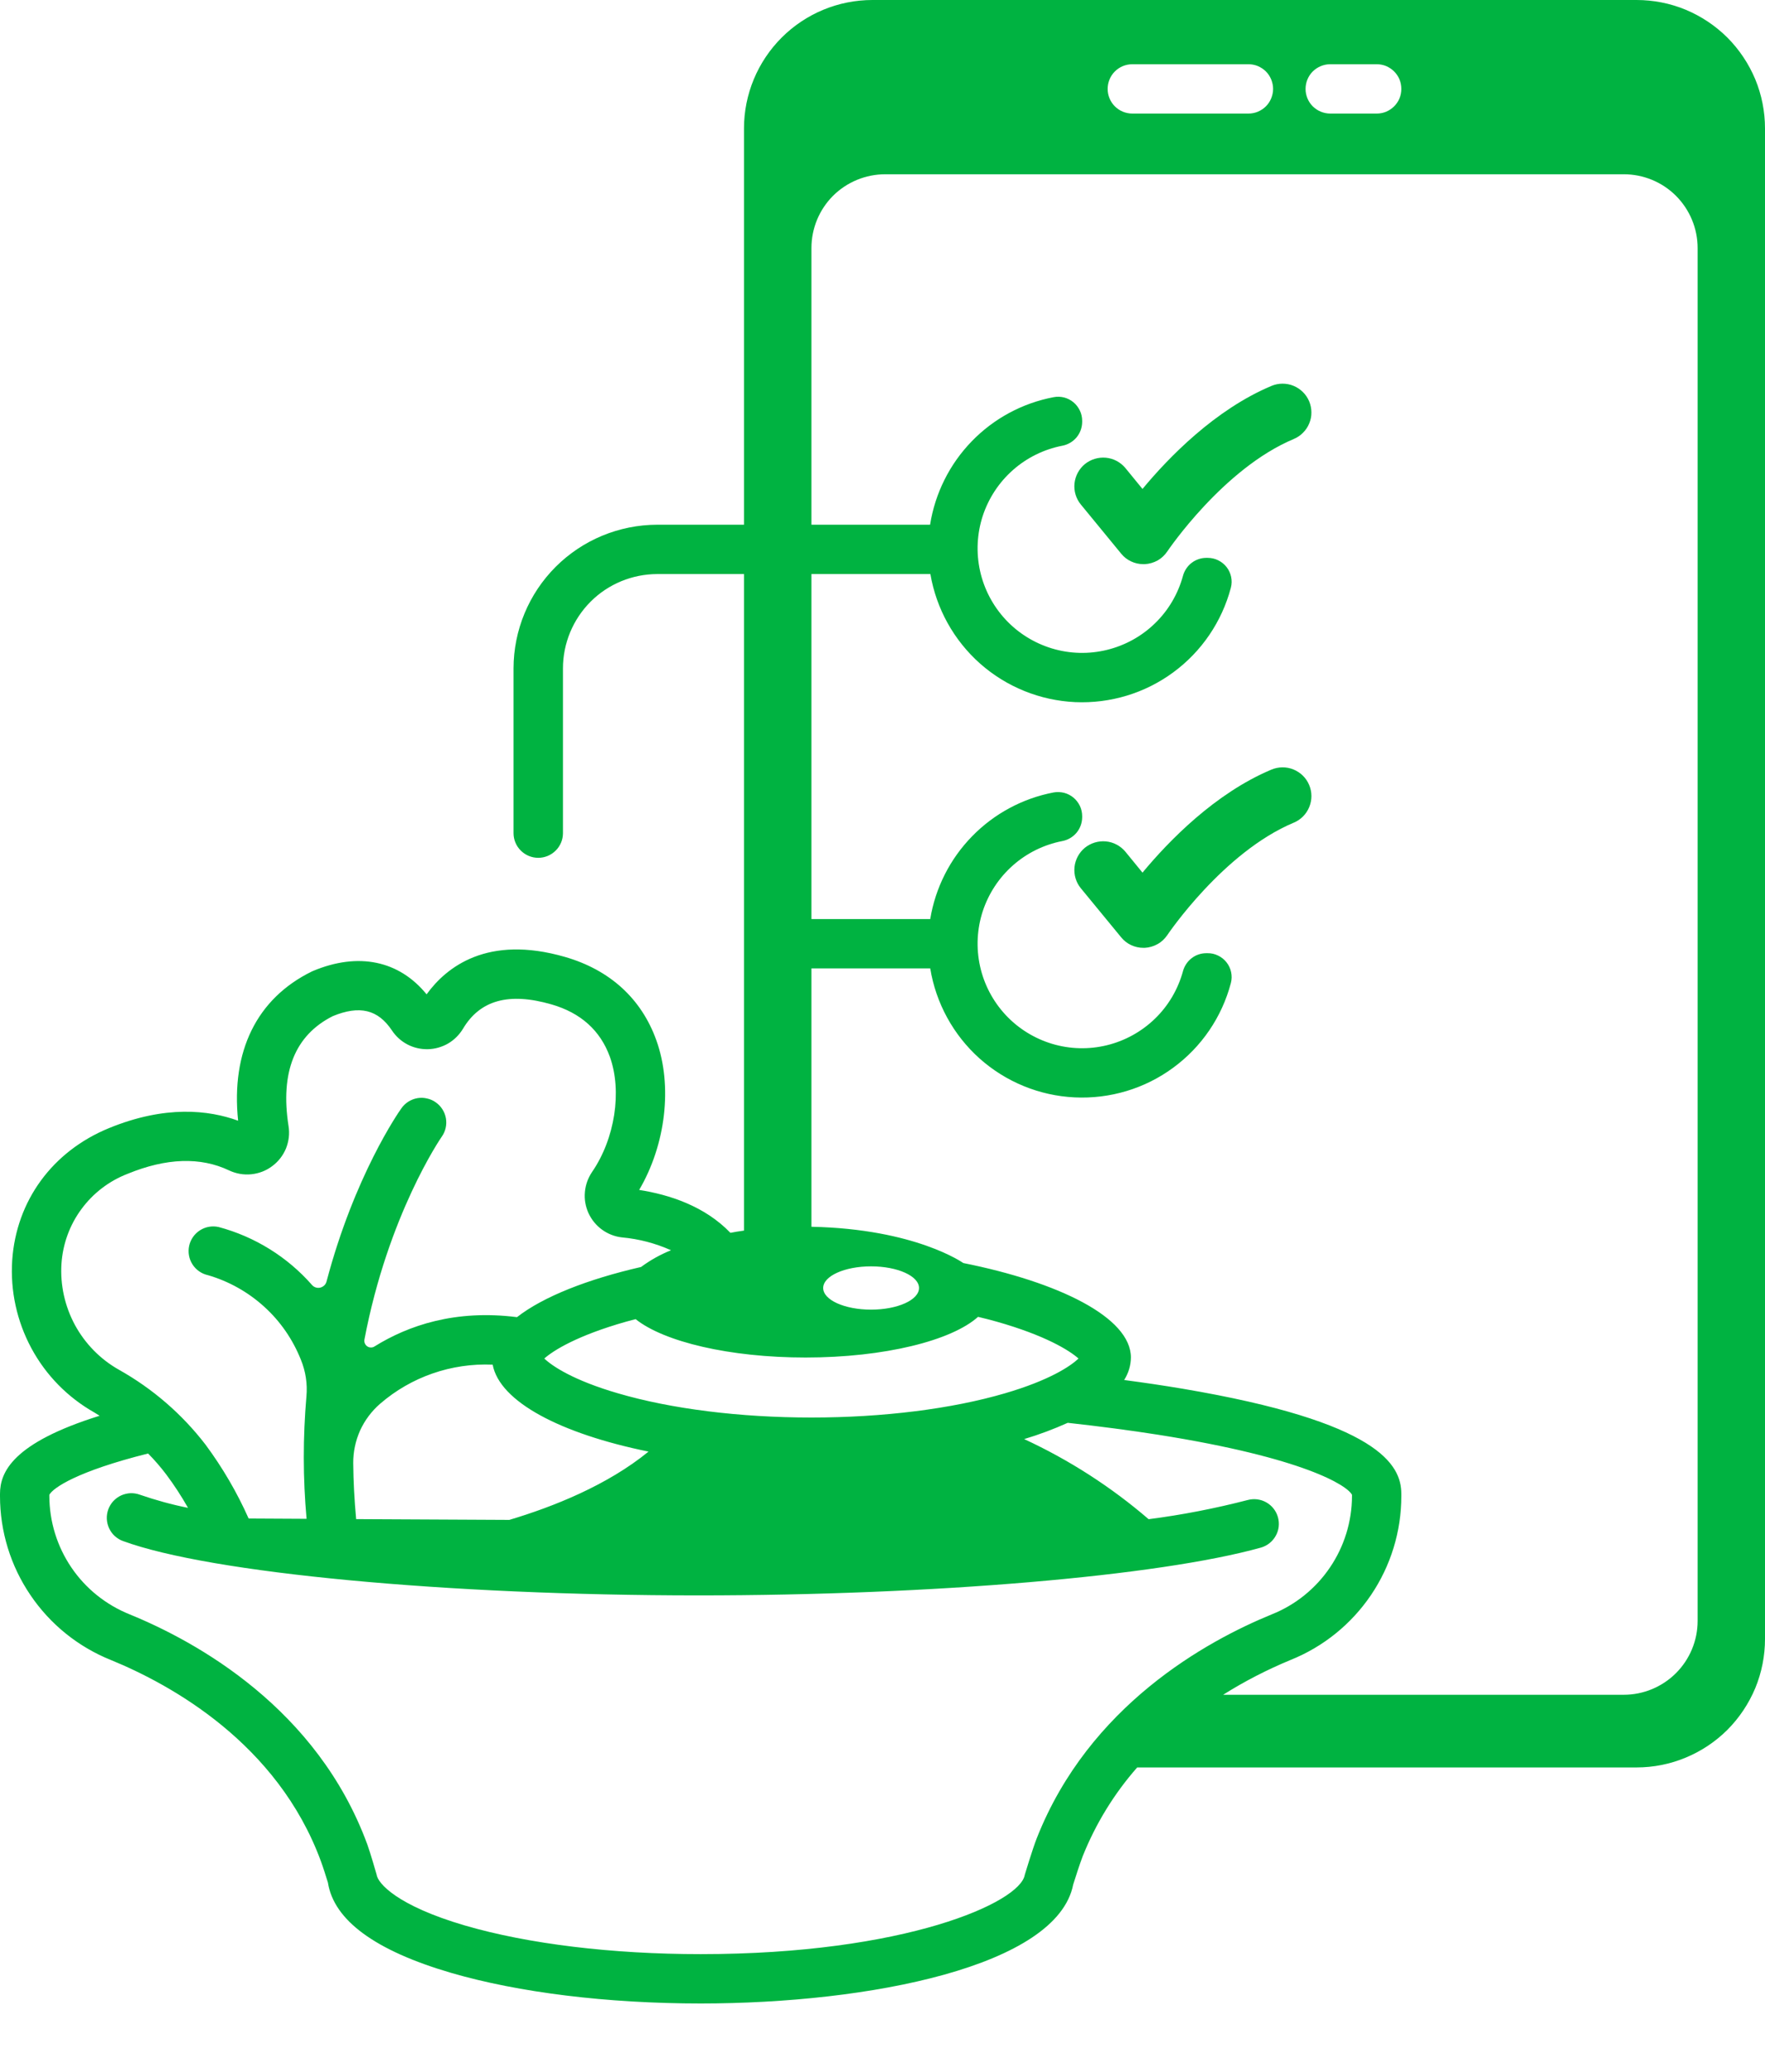 <svg width="23" height="27" viewBox="0 0 23 27" fill="none" xmlns="http://www.w3.org/2000/svg">
<path d="M21.326 0H11.369C10.925 4.26422e-06 10.5 0.176 10.186 0.49C9.872 0.804 9.695 1.23 9.695 1.674V6.838H8.564C8.068 6.839 7.592 7.036 7.241 7.387C6.89 7.738 6.693 8.213 6.692 8.71V10.858C6.692 10.943 6.726 11.025 6.787 11.085C6.847 11.145 6.929 11.179 7.014 11.179C7.099 11.179 7.181 11.145 7.241 11.085C7.302 11.025 7.336 10.943 7.336 10.858V8.71C7.336 8.384 7.466 8.072 7.696 7.841C7.926 7.611 8.238 7.482 8.564 7.481H9.695V16.037C9.634 16.045 9.575 16.055 9.518 16.066C9.184 15.718 8.721 15.568 8.329 15.507C8.675 14.918 8.767 14.153 8.553 13.557C8.359 13.015 7.948 12.64 7.364 12.471C6.351 12.178 5.816 12.603 5.559 12.958C5.201 12.518 4.67 12.406 4.08 12.653L4.062 12.661C3.346 13.013 3.009 13.7 3.103 14.605C2.722 14.466 2.155 14.4 1.419 14.702C0.683 15.004 0.212 15.648 0.159 16.425C0.133 16.822 0.22 17.219 0.409 17.57C0.598 17.921 0.882 18.211 1.229 18.407C1.253 18.421 1.275 18.436 1.298 18.45C0.164 18.804 0 19.185 0 19.468V19.497C0 19.957 0.138 20.406 0.396 20.786C0.653 21.167 1.019 21.462 1.445 21.633C2.224 21.952 3.616 22.716 4.182 24.256C4.208 24.325 4.251 24.462 4.273 24.533C4.35 25.025 4.89 25.421 5.878 25.71C6.759 25.967 7.914 26.109 9.131 26.109C11.331 26.109 13.776 25.624 13.985 24.559C14.012 24.473 14.073 24.282 14.109 24.19C14.278 23.767 14.518 23.375 14.819 23.033H21.326C21.546 23.033 21.764 22.99 21.967 22.905C22.17 22.821 22.354 22.698 22.51 22.543C22.665 22.387 22.788 22.203 22.873 22C22.957 21.797 23 21.579 23 21.359V1.674C23 1.454 22.957 1.236 22.873 1.033C22.788 0.83 22.665 0.646 22.51 0.49C22.354 0.335 22.17 0.212 21.967 0.127C21.764 0.043 21.546 -7.03805e-07 21.326 0ZM17.335 0.837H17.94C17.982 0.837 18.024 0.845 18.063 0.861C18.102 0.878 18.137 0.901 18.167 0.931C18.197 0.961 18.221 0.996 18.237 1.035C18.253 1.075 18.261 1.116 18.261 1.159C18.261 1.201 18.253 1.243 18.237 1.282C18.221 1.321 18.197 1.356 18.167 1.386C18.137 1.416 18.102 1.439 18.063 1.456C18.024 1.472 17.982 1.48 17.94 1.48H17.335C17.25 1.48 17.168 1.446 17.107 1.386C17.047 1.326 17.013 1.244 17.013 1.159C17.013 1.073 17.047 0.991 17.107 0.931C17.168 0.871 17.25 0.837 17.335 0.837ZM14.756 0.837H16.268C16.311 0.837 16.352 0.845 16.391 0.861C16.43 0.878 16.466 0.901 16.496 0.931C16.526 0.961 16.549 0.996 16.565 1.035C16.581 1.075 16.59 1.116 16.59 1.159C16.59 1.201 16.581 1.243 16.565 1.282C16.549 1.321 16.526 1.356 16.496 1.386C16.466 1.416 16.43 1.439 16.391 1.456C16.352 1.472 16.311 1.48 16.268 1.48H14.756C14.67 1.48 14.588 1.446 14.528 1.386C14.468 1.326 14.434 1.244 14.434 1.159C14.434 1.073 14.468 0.991 14.528 0.931C14.588 0.871 14.67 0.837 14.756 0.837ZM12.745 17.161C12.827 17.18 12.907 17.201 12.986 17.223C13.622 17.403 13.935 17.598 14.054 17.704C13.95 17.805 13.672 17.989 13.097 18.157C12.401 18.361 11.505 18.473 10.574 18.473C9.642 18.473 8.746 18.361 8.051 18.157C7.475 17.989 7.198 17.805 7.093 17.704C7.212 17.598 7.525 17.403 8.162 17.223C8.202 17.212 8.243 17.202 8.283 17.191C8.651 17.485 9.504 17.691 10.497 17.691C11.524 17.691 12.4 17.471 12.745 17.161ZM10.727 16.785C10.727 16.629 11.006 16.503 11.351 16.503C11.696 16.503 11.976 16.629 11.976 16.785C11.976 16.941 11.696 17.067 11.351 17.067C11.006 17.067 10.727 16.941 10.727 16.785ZM4.603 19.067C4.602 18.921 4.633 18.775 4.693 18.641C4.754 18.508 4.843 18.389 4.954 18.293C5.36 17.942 5.884 17.761 6.42 17.784C6.511 18.267 7.303 18.683 8.451 18.917C7.916 19.355 7.21 19.636 6.637 19.807L4.641 19.797C4.618 19.547 4.605 19.303 4.603 19.067ZM0.801 16.469C0.818 16.212 0.908 15.964 1.061 15.757C1.214 15.549 1.422 15.39 1.663 15.297C2.167 15.09 2.612 15.075 2.986 15.253C3.075 15.295 3.175 15.313 3.274 15.303C3.373 15.293 3.468 15.257 3.547 15.197C3.627 15.138 3.689 15.058 3.727 14.966C3.764 14.873 3.776 14.773 3.76 14.675C3.65 13.972 3.843 13.49 4.337 13.242C4.687 13.098 4.925 13.156 5.107 13.428C5.158 13.505 5.227 13.568 5.309 13.611C5.391 13.654 5.483 13.675 5.576 13.673C5.668 13.671 5.759 13.645 5.839 13.599C5.919 13.552 5.985 13.486 6.033 13.407C6.255 13.033 6.632 12.929 7.186 13.089C7.568 13.199 7.824 13.43 7.948 13.774C8.108 14.223 8.013 14.839 7.716 15.272C7.663 15.35 7.63 15.44 7.622 15.535C7.613 15.629 7.63 15.724 7.669 15.81C7.709 15.896 7.77 15.971 7.847 16.026C7.923 16.081 8.013 16.116 8.108 16.126C8.328 16.146 8.543 16.203 8.744 16.293C8.605 16.349 8.474 16.422 8.354 16.511C7.66 16.67 7.078 16.898 6.737 17.165C5.933 17.063 5.32 17.273 4.88 17.547C4.866 17.556 4.849 17.561 4.832 17.56C4.816 17.56 4.799 17.555 4.785 17.545C4.771 17.535 4.761 17.522 4.754 17.506C4.748 17.491 4.746 17.474 4.749 17.457C5.057 15.834 5.742 14.834 5.756 14.814C5.806 14.744 5.825 14.658 5.811 14.574C5.796 14.49 5.749 14.415 5.679 14.366C5.645 14.341 5.606 14.324 5.564 14.315C5.523 14.305 5.481 14.304 5.439 14.311C5.355 14.326 5.28 14.373 5.231 14.443C5.19 14.5 4.618 15.326 4.255 16.701C4.25 16.72 4.24 16.738 4.225 16.752C4.211 16.765 4.193 16.775 4.174 16.78C4.154 16.785 4.134 16.784 4.115 16.778C4.096 16.772 4.079 16.761 4.066 16.746C3.744 16.379 3.32 16.116 2.848 15.99C2.765 15.972 2.678 15.987 2.606 16.033C2.534 16.079 2.483 16.152 2.465 16.235C2.447 16.318 2.462 16.405 2.508 16.477C2.554 16.549 2.627 16.6 2.71 16.618C2.982 16.697 3.233 16.838 3.443 17.029C3.653 17.219 3.816 17.456 3.921 17.72C3.983 17.871 4.008 18.035 3.993 18.198C3.947 18.729 3.947 19.263 3.995 19.793L3.24 19.789C3.089 19.449 2.9 19.126 2.678 18.826C2.372 18.428 1.989 18.097 1.551 17.851C1.309 17.715 1.11 17.512 0.977 17.268C0.845 17.023 0.783 16.746 0.801 16.469ZM13.511 23.954C13.455 24.096 13.354 24.432 13.354 24.432C13.296 24.793 11.795 25.466 9.131 25.466C7.973 25.466 6.882 25.333 6.059 25.093C5.178 24.835 4.921 24.544 4.907 24.427C4.907 24.427 4.826 24.144 4.786 24.035C4.134 22.263 2.566 21.396 1.689 21.038C1.381 20.914 1.116 20.702 0.93 20.427C0.744 20.153 0.644 19.829 0.643 19.497V19.48C0.69 19.39 1.008 19.172 1.93 18.942C2.014 19.027 2.092 19.117 2.164 19.212C2.269 19.352 2.364 19.498 2.45 19.65C2.239 19.608 2.03 19.55 1.826 19.48C1.786 19.465 1.744 19.458 1.701 19.459C1.659 19.461 1.617 19.471 1.579 19.488C1.54 19.506 1.506 19.531 1.477 19.562C1.448 19.593 1.426 19.63 1.411 19.67C1.397 19.71 1.39 19.752 1.392 19.794C1.394 19.837 1.404 19.878 1.422 19.917C1.44 19.955 1.465 19.99 1.496 20.018C1.528 20.047 1.564 20.069 1.604 20.083C2.74 20.5 5.822 20.791 9.1 20.791C12.152 20.791 15.099 20.54 16.432 20.168C16.514 20.144 16.583 20.089 16.624 20.015C16.666 19.941 16.676 19.854 16.653 19.772C16.63 19.69 16.576 19.621 16.502 19.579C16.428 19.537 16.341 19.526 16.259 19.548C15.834 19.658 15.403 19.742 14.968 19.798C14.479 19.377 13.932 19.025 13.346 18.754C13.54 18.696 13.729 18.625 13.914 18.542C14.331 18.588 14.727 18.64 15.096 18.698C16.993 18.998 17.555 19.358 17.618 19.48V19.497C17.617 19.829 17.517 20.153 17.331 20.427C17.145 20.702 16.881 20.915 16.573 21.038C15.722 21.386 14.192 22.227 13.511 23.954ZM22.122 21.124C22.122 21.379 22.02 21.624 21.84 21.804C21.66 21.984 21.415 22.086 21.16 22.086H15.939C16.218 21.91 16.512 21.759 16.816 21.633C17.243 21.462 17.608 21.167 17.866 20.786C18.123 20.406 18.261 19.957 18.261 19.497V19.468C18.261 19.087 17.966 18.53 15.413 18.098C15.17 18.057 14.914 18.019 14.649 17.984C14.705 17.896 14.736 17.795 14.737 17.691C14.737 17.166 13.79 16.707 12.554 16.46L12.553 16.46C12.553 16.46 11.931 16.015 10.574 15.987V12.62H12.122C12.196 13.073 12.423 13.488 12.765 13.794C13.108 14.1 13.545 14.279 14.004 14.301C14.463 14.323 14.916 14.188 15.286 13.916C15.657 13.645 15.923 13.254 16.04 12.81C16.052 12.764 16.053 12.716 16.043 12.669C16.033 12.622 16.013 12.579 15.983 12.541C15.954 12.504 15.916 12.473 15.873 12.453C15.831 12.432 15.784 12.421 15.736 12.422H15.719C15.649 12.422 15.582 12.445 15.527 12.488C15.472 12.531 15.433 12.591 15.415 12.658C15.351 12.892 15.226 13.105 15.052 13.274C14.878 13.443 14.662 13.563 14.426 13.621C14.19 13.679 13.943 13.673 13.71 13.603C13.478 13.533 13.268 13.403 13.103 13.225C12.938 13.047 12.823 12.828 12.771 12.591C12.719 12.354 12.731 12.107 12.806 11.876C12.882 11.645 13.017 11.439 13.199 11.278C13.381 11.117 13.602 11.008 13.841 10.961C13.913 10.948 13.979 10.91 14.027 10.854C14.075 10.797 14.101 10.726 14.102 10.652V10.636C14.102 10.59 14.092 10.544 14.072 10.502C14.052 10.461 14.024 10.424 13.989 10.395C13.953 10.365 13.912 10.344 13.867 10.332C13.822 10.321 13.776 10.319 13.73 10.327C13.326 10.404 12.954 10.604 12.667 10.899C12.379 11.194 12.189 11.57 12.122 11.977H10.574V7.481H12.124C12.201 7.933 12.43 8.345 12.773 8.649C13.116 8.952 13.553 9.129 14.011 9.15C14.469 9.17 14.92 9.034 15.289 8.762C15.658 8.491 15.923 8.101 16.04 7.658C16.052 7.612 16.053 7.564 16.043 7.517C16.033 7.471 16.013 7.427 15.983 7.389C15.954 7.352 15.916 7.322 15.873 7.301C15.831 7.28 15.784 7.27 15.736 7.27H15.719C15.649 7.27 15.582 7.294 15.527 7.336C15.472 7.379 15.433 7.439 15.415 7.506C15.351 7.74 15.226 7.953 15.052 8.122C14.878 8.292 14.662 8.411 14.426 8.469C14.19 8.527 13.943 8.521 13.71 8.451C13.478 8.381 13.268 8.251 13.103 8.073C12.938 7.895 12.823 7.676 12.771 7.439C12.719 7.202 12.731 6.955 12.806 6.724C12.882 6.493 13.017 6.287 13.199 6.126C13.381 5.965 13.602 5.856 13.841 5.809C13.913 5.796 13.979 5.758 14.027 5.702C14.075 5.645 14.101 5.574 14.102 5.5V5.484C14.102 5.438 14.092 5.392 14.072 5.351C14.052 5.309 14.024 5.272 13.989 5.243C13.953 5.213 13.912 5.192 13.867 5.18C13.822 5.169 13.776 5.167 13.73 5.176C13.323 5.253 12.95 5.454 12.662 5.752C12.374 6.049 12.185 6.429 12.12 6.838H10.574V3.233C10.574 2.977 10.675 2.733 10.855 2.552C11.036 2.372 11.281 2.271 11.536 2.271H21.16C21.415 2.271 21.66 2.372 21.84 2.552C22.02 2.733 22.122 2.977 22.122 3.233L22.122 21.124Z" fill="#00B341"/>
<path d="M16.569 10.029C15.833 10.338 15.229 10.961 14.888 11.372L14.664 11.098C14.6 11.022 14.509 10.974 14.411 10.965C14.312 10.956 14.214 10.986 14.137 11.048C14.061 11.111 14.012 11.202 14.002 11.3C13.992 11.399 14.021 11.498 14.084 11.575L14.61 12.215C14.645 12.258 14.689 12.293 14.739 12.316C14.789 12.34 14.844 12.352 14.899 12.352C14.906 12.352 14.912 12.352 14.918 12.352C14.976 12.349 15.034 12.332 15.085 12.303C15.136 12.275 15.179 12.234 15.212 12.185C15.219 12.175 15.94 11.106 16.859 10.721C16.951 10.683 17.024 10.609 17.061 10.517C17.099 10.425 17.099 10.322 17.06 10.23C17.022 10.138 16.948 10.066 16.856 10.028C16.764 9.99 16.661 9.991 16.569 10.029H16.569Z" fill="#00B341"/>
<path d="M16.569 5.029C15.833 5.338 15.229 5.961 14.888 6.372L14.664 6.098C14.6 6.022 14.509 5.974 14.411 5.965C14.312 5.956 14.214 5.986 14.137 6.048C14.061 6.111 14.012 6.202 14.002 6.3C13.992 6.399 14.021 6.497 14.084 6.574L14.61 7.215C14.645 7.258 14.689 7.293 14.739 7.316C14.789 7.34 14.844 7.352 14.899 7.352C14.906 7.352 14.912 7.352 14.918 7.352C14.976 7.349 15.034 7.332 15.085 7.304C15.136 7.275 15.179 7.234 15.212 7.185C15.219 7.175 15.94 6.106 16.859 5.721C16.905 5.702 16.946 5.674 16.98 5.639C17.015 5.604 17.043 5.563 17.061 5.517C17.08 5.472 17.09 5.423 17.089 5.374C17.089 5.324 17.079 5.276 17.06 5.23C17.041 5.185 17.013 5.143 16.978 5.109C16.943 5.074 16.902 5.047 16.856 5.028C16.811 5.009 16.762 5 16.712 5C16.663 5 16.614 5.01 16.569 5.029H16.569Z" fill="#00B341"/>
</svg>
